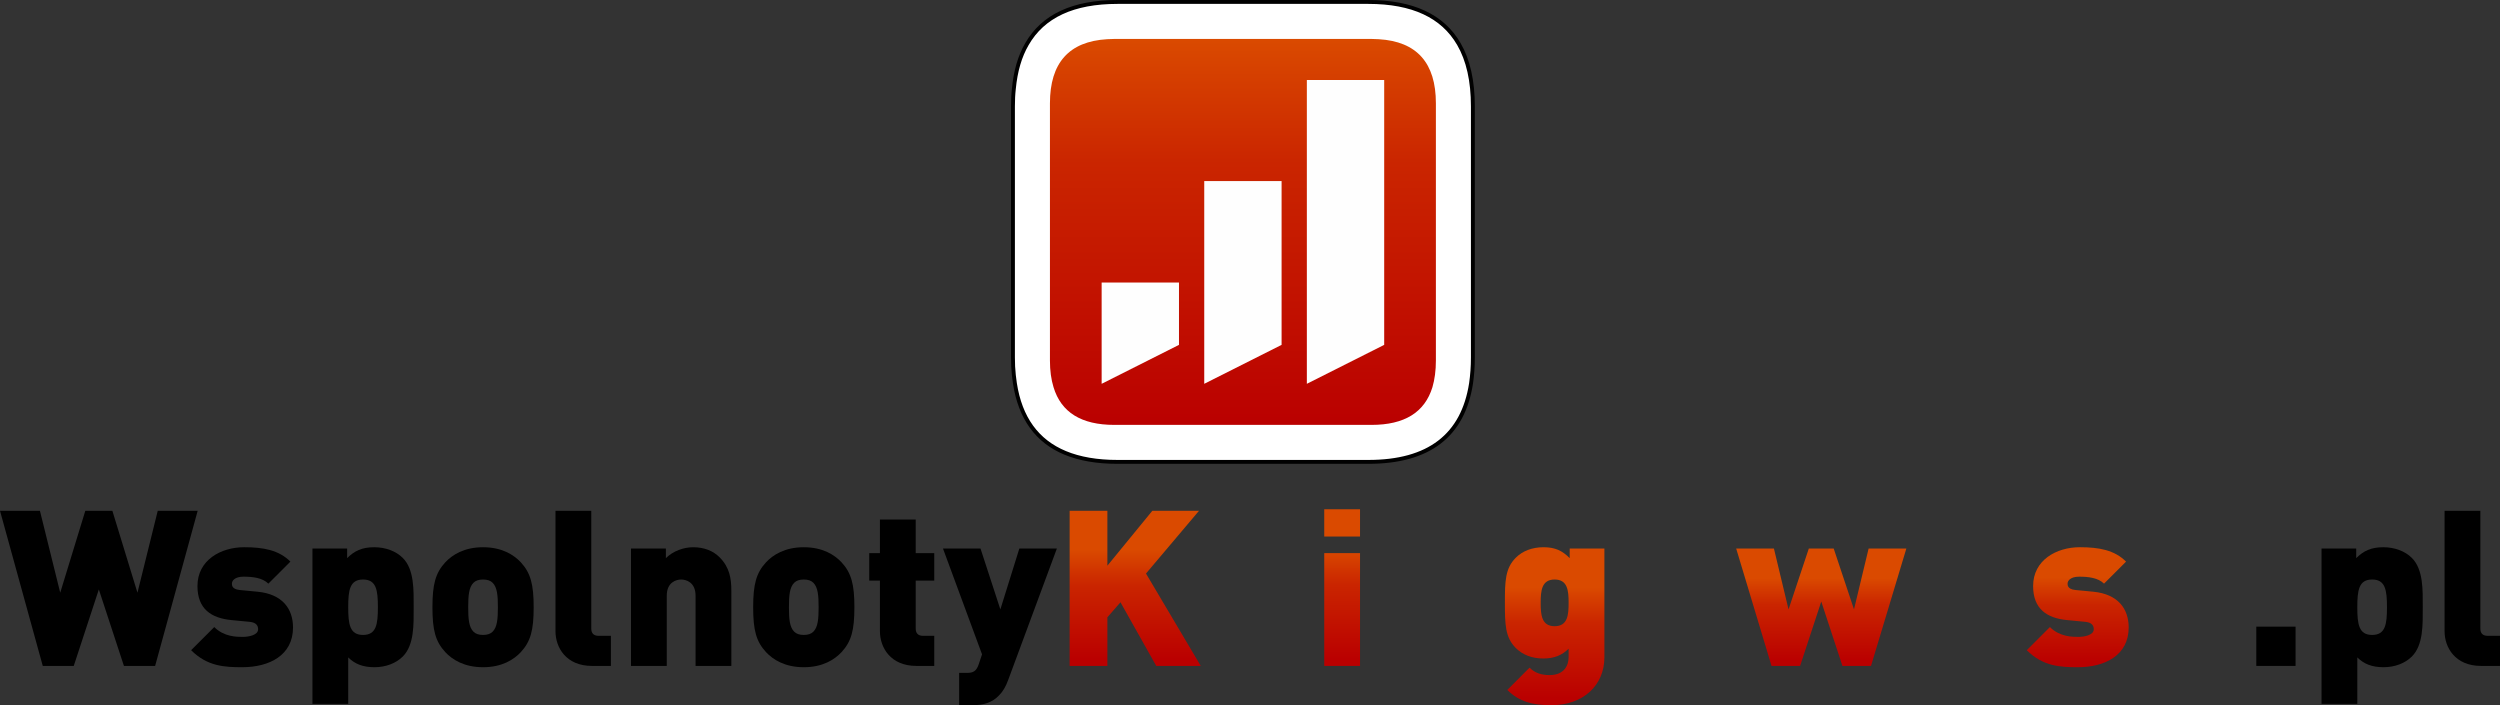 <?xml version="1.0" encoding="UTF-8"?>
<!DOCTYPE svg PUBLIC "-//W3C//DTD SVG 1.1//EN" "http://www.w3.org/Graphics/SVG/1.1/DTD/svg11.dtd">
<!-- Creator: CorelDRAW 2019 (64-Bit) -->
<svg xmlns="http://www.w3.org/2000/svg" xml:space="preserve" width="128.381mm" height="36.213mm" version="1.1" style="shape-rendering:geometricPrecision; text-rendering:geometricPrecision; image-rendering:optimizeQuality; fill-rule:evenodd; clip-rule:evenodd"
viewBox="0 0 7251.9 2045.58"
 xmlns:xlink="http://www.w3.org/1999/xlink"
 xmlns:xodm="http://www.corel.com/coreldraw/odm/2003">
 <rect x="0" y="0" width="7251.9" height="2045.58" fill="#333333" stroke="none"/>
 <defs>
  <style type="text/css">
   <![CDATA[
    .str0 {stroke:black;stroke-width:11.3;stroke-miterlimit:22.926}
    .fil4 {fill:#FEFEFE}
    .fil0 {fill:black;fill-rule:nonzero}
    .fil2 {fill:white;fill-rule:nonzero}
    .fil3 {fill:url(#id0);fill-rule:nonzero}
    .fil1 {fill:url(#id1);fill-rule:nonzero}
   ]]>
  </style>
  <linearGradient id="id0" gradientUnits="userSpaceOnUse" x1="3605.41" y1="112.95" x2="3605.41" y2="1232.5">
   <stop offset="0" style="stop-opacity:1; stop-color:#DA4A00"/>
   <stop offset="0.322" style="stop-opacity:1; stop-color:#CA2500"/>
   <stop offset="1" style="stop-opacity:1; stop-color:#BA0000"/>
  </linearGradient>
  <linearGradient id="id1" gradientUnits="objectBoundingBox" xlink:href="#id0" x1="44.55%" y1="25.274%" x2="44.55%" y2="95.539%">
  </linearGradient>
 </defs>
 <g id="Warstwa_x0020_1">
  <polygon class="fil0" points="573.4,1481.68 457.58,1481.68 398.72,1719.33 325.94,1481.68 247.46,1481.68 174.68,1719.33 115.82,1481.68 -0,1481.68 124.05,1931.67 213.92,1931.67 286.7,1709.84 359.48,1931.67 449.98,1931.67 "/>
  <path id="1" class="fil0" d="M849.98 1820.28c0,-54.43 -31.01,-96.83 -102.53,-103.8l-52.53 -5.06c-23.42,-2.53 -22.15,-15.19 -22.15,-18.99 0,-7.6 8.23,-19.62 33.54,-19.62 26.58,0 55.06,3.16 72.15,20.26l63.92 -63.93c-33.54,-33.54 -78.48,-41.77 -134.17,-41.77 -67.72,0 -135.43,37.34 -135.43,112.65 0,66.45 39.87,93.03 98.73,98.73l52.53 5.07c20.26,1.9 24.68,12.02 24.68,21.52 0,17.72 -29.11,22.15 -44.3,22.15 -17.72,0 -54.43,0 -82.91,-28.48l-67.09 67.08c46.83,46.83 96.84,49.36 148.1,49.36 79.11,0 147.47,-34.81 147.47,-115.18z"/>
  <path id="2" class="fil0" d="M1199.97 1761.42c0,-50 1.9,-109.49 -31.64,-143.03 -19.62,-19.62 -50,-31.01 -82.91,-31.01 -35.44,0 -57.59,10.76 -78.48,31.64l0 -27.85 -100.63 0 0 450.62 103.79 0 0 -134.81c18.99,18.99 42.41,28.48 75.95,28.48 32.91,0 62.66,-11.39 82.28,-31.01 33.54,-33.54 31.64,-93.03 31.64,-143.03zm-103.8 0c0,49.36 -4.43,80.38 -43.04,80.38 -38.6,0 -43.04,-31.01 -43.04,-80.38 0,-49.36 4.43,-80.38 43.04,-80.38 38.61,0 43.04,31.01 43.04,80.38z"/>
  <path id="3" class="fil0" d="M1548.05 1761.42c0,-66.45 -8.86,-99.36 -37.34,-130.37 -20.25,-21.52 -54.43,-43.67 -109.49,-43.67 -55.06,0 -89.24,22.15 -109.49,43.67 -28.48,31.01 -37.34,63.92 -37.34,130.37 0,67.08 8.86,99.36 37.34,130.37 20.25,21.52 54.43,43.67 109.49,43.67 55.06,0 89.24,-22.15 109.49,-43.67 28.48,-31.01 37.34,-63.29 37.34,-130.37zm-103.8 0c0,33.54 -1.9,57.59 -15.19,70.89 -6.33,6.33 -15.19,9.49 -27.85,9.49 -12.66,0 -21.52,-3.16 -27.85,-9.49 -13.29,-13.29 -15.19,-37.34 -15.19,-70.89 0,-33.54 1.9,-57.59 15.19,-70.89 6.33,-6.33 15.19,-9.49 27.85,-9.49 12.66,0 21.52,3.16 27.85,9.49 13.29,13.29 15.19,37.34 15.19,70.89z"/>
  <path id="4" class="fil0" d="M1772.1 1931.67l0 -87.34 -36.08 0c-13.92,0 -20.88,-7.48 -20.88,-20.78l0 -341.87 -103.8 0 0 349.46c0,46.73 30.38,100.52 105.69,100.52l55.06 0z"/>
  <path id="5" class="fil0" d="M2121.45 1931.67l0 -217.71c0,-36.07 -5.06,-68.36 -34.17,-97.46 -18.35,-18.36 -44.3,-29.11 -76.58,-29.11 -27.22,0 -58.23,10.76 -79.11,31.64l0 -27.85 -101.26 0 0 340.49 103.79 0 0 -203.79c0,-39.24 27.85,-46.83 41.77,-46.83 13.92,0 41.77,7.59 41.77,46.83l0 203.79 103.79 0z"/>
  <path id="6" class="fil0" d="M2478.41 1761.42c0,-66.45 -8.86,-99.36 -37.34,-130.37 -20.25,-21.52 -54.43,-43.67 -109.49,-43.67 -55.06,0 -89.24,22.15 -109.49,43.67 -28.48,31.01 -37.34,63.92 -37.34,130.37 0,67.08 8.86,99.36 37.34,130.37 20.25,21.52 54.43,43.67 109.49,43.67 55.06,0 89.24,-22.15 109.49,-43.67 28.48,-31.01 37.34,-63.29 37.34,-130.37zm-103.8 0c0,33.54 -1.9,57.59 -15.19,70.89 -6.33,6.33 -15.19,9.49 -27.85,9.49 -12.66,0 -21.52,-3.16 -27.85,-9.49 -13.29,-13.29 -15.19,-37.34 -15.19,-70.89 0,-33.54 1.9,-57.59 15.19,-70.89 6.33,-6.33 15.19,-9.49 27.85,-9.49 12.66,0 21.52,3.16 27.85,9.49 13.29,13.29 15.19,37.34 15.19,70.89z"/>
  <path id="7" class="fil0" d="M2710.04 1931.67l0 -87.34 -32.91 0c-13.92,0 -20.88,-7.59 -20.88,-20.88l0 -139.24 53.79 0 0 -79.74 -53.79 0 0 -97.47 -103.8 0 0 97.47 -31.01 0 0 79.74 31.01 0 0 146.83c0,46.84 30.38,100.63 105.69,100.63l51.89 0z"/>
  <path id="8" class="fil0" d="M3065.73 1591.17l-108.86 0 -55.06 176.57 -57.59 -176.57 -108.86 0 113.29 306.95 -9.49 28.48c-6.96,20.88 -16.45,25.31 -34.81,25.31l-22.15 0 0 93.67 39.24 0c30.38,0 56.32,-6.96 76.58,-28.48 10.76,-10.76 19.62,-25.32 26.58,-44.94l141.13 -381z"/>
  <polygon class="fil1" points="3483.11,1931.67 3324.25,1663.74 3478.05,1481.68 3342.61,1481.68 3212.23,1640.96 3212.23,1481.68 3102.74,1481.68 3102.74,1931.67 3212.23,1931.67 3212.23,1790.74 3250.21,1747.07 3354,1931.67 "/>
  <path id="1" class="fil1" d="M3785 1820.28c0,-54.43 -31.01,-96.83 -102.53,-103.8l-52.53 -5.06c-23.42,-2.53 -22.15,-15.19 -22.15,-18.99 0,-7.6 8.23,-19.62 33.54,-19.62 26.58,0 55.06,3.16 72.15,20.26l63.92 -63.93c-33.54,-33.54 -78.48,-41.77 -134.17,-41.77 -67.72,0 -135.43,37.34 -135.43,112.65 0,66.45 39.87,93.03 98.73,98.73l52.53 5.07c20.26,1.9 24.68,12.02 24.68,21.52 0,17.72 -29.11,22.15 -44.3,22.15 -17.72,0 -54.43,0 -82.91,-28.48l-67.09 67.08c46.83,46.83 96.84,49.36 148.1,49.36 79.11,0 147.47,-34.81 147.47,-115.18z"/>
  <path id="2" class="fil1" d="M3945.12 1931.67l0 -327.2 -103.79 0 0 327.2 103.79 0zm0 -375.3l0 -79.11 -103.79 0 0 79.11 103.79 0z"/>
  <path id="3" class="fil1" d="M4314.1 1794.96l0 -46.2c0,-89.24 -54.43,-161.38 -153.16,-161.38 -89.23,0 -152.52,62.66 -152.52,174.04 0,146.83 86.7,174.04 162.02,174.04 63.29,0 97.46,-18.99 132.28,-53.79l-62.02 -62.02c-18.36,18.35 -34.18,28.48 -70.25,28.48 -38.6,0 -60.13,-25.32 -60.13,-53.17l203.79 0zm-102.52 -68.98l-101.26 0c0,-8.23 1.27,-17.72 5.7,-26.58 6.33,-14.56 20.25,-26.58 44.93,-26.58 24.68,0 38.61,12.03 44.94,26.58 4.43,8.86 5.7,18.35 5.7,26.58z"/>
  <path id="4" class="fil1" d="M4653.96 1906.98l0 -315.81 -100.63 0 0 27.85c-20.88,-20.89 -41.14,-31.64 -75.95,-31.64 -32.91,0 -60.76,10.76 -80.38,30.38 -31.01,31.01 -31.64,68.98 -31.64,131.01 0,62.02 0.63,100 31.64,131.01 19.62,19.62 46.83,30.38 79.74,30.38 31.64,0 54.43,-9.5 73.42,-28.48l0 24.68c0,22.15 -11.39,51.9 -55.06,51.9 -23.41,0 -42.41,-5.7 -58.23,-21.52l-64.55 64.56c34.81,34.81 74.68,44.3 127.84,44.3 93.04,0 153.79,-58.22 153.79,-138.6zm-103.79 -158.22c0,34.81 -2.53,67.72 -40.51,67.72 -37.97,0 -40.51,-32.92 -40.51,-67.72 0,-34.81 2.54,-67.72 40.51,-67.72 37.98,0 40.51,32.91 40.51,67.72z"/>
  <path id="5" class="fil1" d="M5014.08 1761.42c0,-66.45 -8.86,-99.36 -37.34,-130.37 -20.25,-21.52 -54.43,-43.67 -109.49,-43.67 -55.06,0 -89.24,22.15 -109.49,43.67 -28.48,31.01 -37.34,63.92 -37.34,130.37 0,67.08 8.86,99.36 37.34,130.37 20.25,21.52 54.43,43.67 109.49,43.67 55.06,0 89.24,-22.15 109.49,-43.67 28.48,-31.01 37.34,-63.29 37.34,-130.37zm-103.8 0c0,33.54 -1.9,57.59 -15.19,70.89 -6.33,6.33 -15.19,9.49 -27.85,9.49 -12.66,0 -21.52,-3.16 -27.85,-9.49 -13.29,-13.29 -15.19,-37.34 -15.19,-70.89 0,-33.54 1.9,-57.59 15.19,-70.89 6.33,-6.33 15.19,-9.49 27.85,-9.49 12.66,0 21.52,3.16 27.85,9.49 13.29,13.29 15.19,37.34 15.19,70.89z"/>
  <polygon id="6" class="fil1" points="5529.88,1591.17 5420.39,1591.17 5377.99,1767.74 5319.13,1591.17 5246.98,1591.17 5188.12,1767.74 5145.72,1591.17 5036.23,1591.17 5138.76,1931.67 5221.67,1931.67 5283.06,1744.96 5344.45,1931.67 5427.35,1931.67 "/>
  <path id="7" class="fil1" d="M5845.7 1761.42c0,-66.45 -8.86,-99.36 -37.34,-130.37 -20.25,-21.52 -54.43,-43.67 -109.49,-43.67 -55.06,0 -89.24,22.15 -109.49,43.67 -28.48,31.01 -37.34,63.92 -37.34,130.37 0,67.08 8.86,99.36 37.34,130.37 20.25,21.52 54.43,43.67 109.49,43.67 55.06,0 89.24,-22.15 109.49,-43.67 28.48,-31.01 37.34,-63.29 37.34,-130.37zm-103.8 0c0,33.54 -1.9,57.59 -15.19,70.89 -6.33,6.33 -15.19,9.49 -27.85,9.49 -12.66,0 -21.52,-3.16 -27.85,-9.49 -13.29,-13.29 -15.19,-37.34 -15.19,-70.89 0,-33.54 1.9,-57.59 15.19,-70.89 6.33,-6.33 15.19,-9.49 27.85,-9.49 12.66,0 21.52,3.16 27.85,9.49 13.29,13.29 15.19,37.34 15.19,70.89z"/>
  <path id="8" class="fil1" d="M6174.8 1820.28c0,-54.43 -31.01,-96.83 -102.53,-103.8l-52.53 -5.06c-23.42,-2.53 -22.15,-15.19 -22.15,-18.99 0,-7.6 8.23,-19.62 33.54,-19.62 26.58,0 55.06,3.16 72.15,20.26l63.92 -63.93c-33.54,-33.54 -78.48,-41.77 -134.17,-41.77 -67.72,0 -135.43,37.34 -135.43,112.65 0,66.45 39.87,93.03 98.73,98.73l52.53 5.07c20.26,1.9 24.68,12.02 24.68,21.52 0,17.72 -29.11,22.15 -44.3,22.15 -17.72,0 -54.43,0 -82.91,-28.48l-67.09 67.08c46.83,46.83 96.84,49.36 148.1,49.36 79.11,0 147.47,-34.81 147.47,-115.18z"/>
  <path id="9" class="fil1" d="M6481.12 1891.79l-70.25 -70.25c-13.29,13.29 -24.68,20.25 -41.77,20.25 -13.92,0 -23.41,-4.43 -32.28,-13.29 -12.02,-12.66 -17.09,-34.81 -17.09,-67.08 0,-32.28 5.07,-54.43 17.09,-67.08 8.86,-8.86 18.36,-13.29 32.28,-13.29 17.09,0 28.48,6.96 41.77,20.25l70.25 -70.25c-27.85,-27.85 -64.55,-43.67 -112.03,-43.67 -58.85,0 -153.15,25.31 -153.15,174.04 0,148.73 94.3,174.04 153.15,174.04 47.47,0 84.18,-15.82 112.03,-43.67z"/>
  <g id="_2385368361680">
   <polygon class="fil0" points="6658.88,1931.67 6658.88,1817.75 6544.96,1817.75 6544.96,1931.67 "/>
   <path class="fil0" d="M7027.86 1761.42c0,-50 1.9,-109.49 -31.64,-143.03 -19.62,-19.62 -50,-31.01 -82.91,-31.01 -35.44,0 -57.59,10.76 -78.48,31.64l0 -27.85 -100.63 0 0 450.62 103.79 0 0 -134.81c18.99,18.99 42.41,28.48 75.95,28.48 32.91,0 62.66,-11.39 82.28,-31.01 33.54,-33.54 31.64,-93.03 31.64,-143.03zm-103.8 0c0,49.36 -4.43,80.38 -43.04,80.38 -38.6,0 -43.04,-31.01 -43.04,-80.38 0,-49.36 4.43,-80.38 43.04,-80.38 38.61,0 43.04,31.01 43.04,80.38z"/>
   <path class="fil0" d="M7251.9 1931.67l0 -87.34 -36.08 0c-13.92,0 -20.88,-7.48 -20.88,-20.78l0 -341.87 -103.8 0 0 349.46c0,46.73 30.38,100.52 105.69,100.52l55.06 0z"/>
  </g>
  <g id="_2385368364880">
   <path class="fil2 str0" d="M4272.48 308.86c0,-74.2 -13.56,-134.47 -40.68,-181.17 -47.08,-81.36 -134.47,-122.04 -262.54,-122.04l-727.72 0c-128.44,0 -215.83,40.68 -262.53,122.04 -20.72,35.41 -33.15,78.72 -38.04,129.57 -1.89,16.19 -2.64,33.53 -2.64,51.6l0 727.72c0,18.08 0.75,35.41 2.64,51.98 0.75,7.91 1.88,15.44 3.01,23.35 15.44,100.57 64.03,167.99 146.14,201.89 41.81,17.33 92.28,26 151.43,26l727.71 0c175.15,0 274.59,-76.09 297.94,-227.89 3.39,-23.35 5.28,-48.59 5.28,-75.33l0 -727.72z"/>
   <path class="fil3" d="M4155.14 1123.17c6.56,-22.41 10.04,-48.29 10.04,-77.26l0 -746.37c0,-117.05 -55.24,-179.25 -165.73,-185.82 -6.57,-0.39 -13.52,-0.77 -20.86,-0.77l-746.37 0c-7.34,0 -14.3,0.38 -20.86,0.77 -110.49,6.57 -165.73,68.77 -165.73,185.82l0 746.37c0,28.97 3.47,54.85 10.43,77.26 22.02,73.02 80.74,109.33 176.16,109.33l746.37 0c95.41,0 154.14,-36.32 176.55,-109.33z"/>
  </g>
  <g id="_2385368364592">
   <polygon class="fil4" points="3790.86,1113.34 3790.86,232.11 4015.21,232.11 4015.21,1000.37 "/>
   <polygon class="fil4" points="3493.22,1113.34 3493.22,525.29 3717.58,525.29 3717.58,1000.37 "/>
   <polygon class="fil4" points="3195.6,1113.34 3195.6,819.65 3419.95,819.65 3419.95,1000.37 "/>
  </g>
 </g>
</svg>

